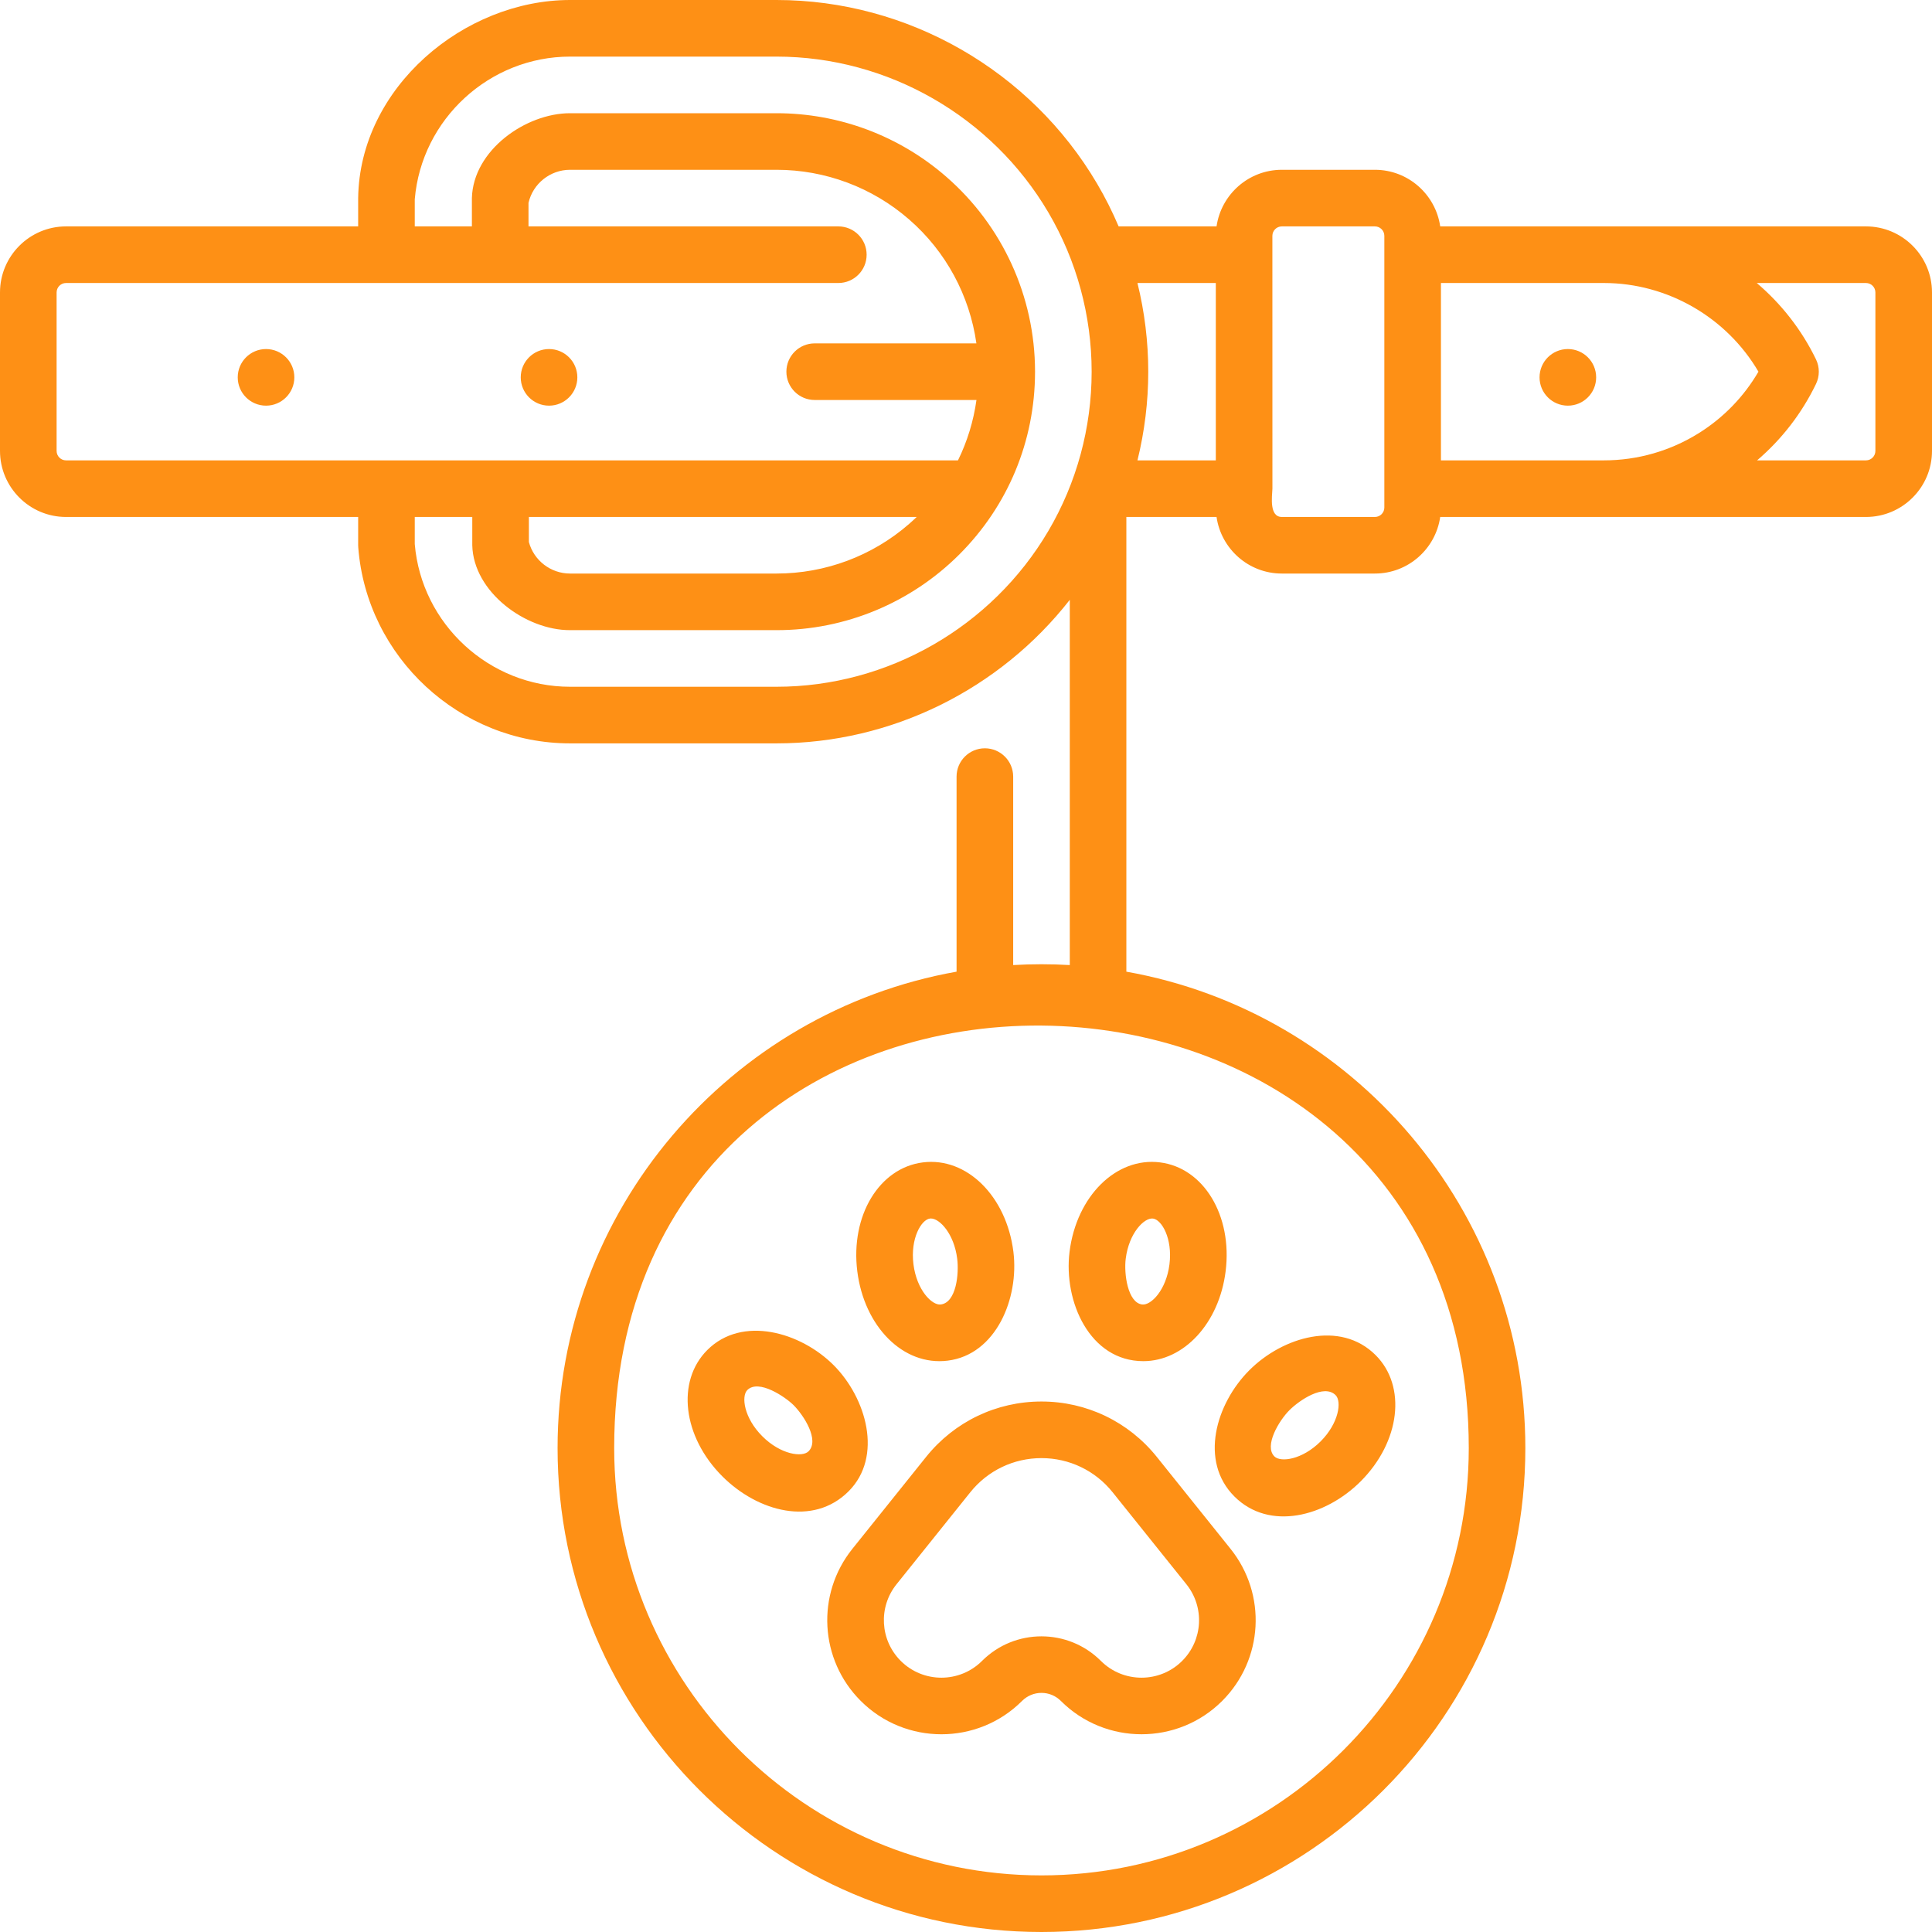 <svg width="60" height="60" viewBox="0 0 60 60" fill="none" xmlns="http://www.w3.org/2000/svg">
<path d="M29.433 42.256C30.933 42.069 31.653 40.322 31.472 38.874C31.256 37.148 30.023 35.929 28.663 36.099C27.304 36.269 26.408 37.754 26.624 39.481C26.838 41.192 28.046 42.43 29.433 42.256ZM28.881 37.843C28.89 37.842 28.899 37.841 28.909 37.841C29.183 37.841 29.631 38.317 29.727 39.093C29.785 39.548 29.702 40.453 29.215 40.512C28.944 40.545 28.469 40.065 28.368 39.263C28.268 38.46 28.611 37.877 28.881 37.843ZM8.262 10.84C7.776 10.84 7.383 11.233 7.383 11.719C7.383 12.204 7.776 12.598 8.262 12.598C8.747 12.598 9.141 12.204 9.141 11.719C9.141 11.233 8.747 10.84 8.262 10.84ZM17.051 10.84C16.565 10.84 16.172 11.233 16.172 11.719C16.172 12.204 16.565 12.598 17.051 12.598C17.536 12.598 17.93 12.204 17.93 11.719C17.93 11.233 17.536 10.84 17.051 10.84ZM35.507 42.272C36.764 42.272 37.861 41.099 38.063 39.481C38.279 37.754 37.384 36.269 36.025 36.099C34.665 35.928 33.432 37.148 33.216 38.874C33.022 40.423 33.847 42.272 35.507 42.272ZM34.96 39.093C35.06 38.29 35.536 37.81 35.806 37.843C36.077 37.877 36.419 38.46 36.319 39.263C36.219 40.065 35.745 40.545 35.472 40.512C35.021 40.458 34.902 39.555 34.96 39.093ZM48.691 10.84C48.206 10.84 47.812 11.233 47.812 11.719C47.812 12.204 48.206 12.598 48.691 12.598C49.177 12.598 49.57 12.204 49.57 11.719C49.57 11.233 49.177 10.84 48.691 10.84ZM57.949 7.031H44.727C44.584 6.039 43.73 5.273 42.699 5.273H39.808C38.777 5.273 37.924 6.039 37.781 7.031H34.74C34.547 6.577 34.325 6.134 34.073 5.707C32.003 2.187 28.188 0 24.117 0H17.703C14.414 0 11.169 2.713 11.123 6.152V7.031H2.051C0.92 7.031 0 7.951 0 9.082V14.004C0 15.135 0.92 16.055 2.051 16.055H11.123V16.934C11.123 16.956 11.124 16.979 11.126 17.001C11.389 20.413 14.278 23.086 17.703 23.086H24.117C27.682 23.086 31.05 21.409 33.223 18.628V29.971C32.641 29.937 32.046 29.937 31.465 29.971V24.118C31.465 23.633 31.071 23.239 30.586 23.239C30.101 23.239 29.707 23.633 29.707 24.118V30.176C22.674 31.426 17.316 37.585 17.316 44.972C17.316 53.259 24.057 60 32.344 60C40.63 60 47.371 53.259 47.371 44.972C47.371 37.585 42.014 31.426 34.98 30.176V16.055H37.781C37.924 17.047 38.777 17.812 39.808 17.812H42.699C43.73 17.812 44.584 17.047 44.727 16.055H57.949C59.08 16.055 60 15.135 60 14.004V9.082C60 7.951 59.08 7.031 57.949 7.031ZM2.051 14.297C1.889 14.297 1.758 14.165 1.758 14.004V9.082C1.758 8.921 1.889 8.789 2.051 8.789H26.035C26.521 8.789 26.914 8.396 26.914 7.91C26.914 7.425 26.521 7.031 26.035 7.031H16.413V6.301C16.549 5.704 17.087 5.273 17.703 5.273H24.117C25.631 5.273 27.093 5.821 28.234 6.816C29.379 7.811 30.113 9.181 30.323 10.664H25.301C24.815 10.664 24.422 11.058 24.422 11.543C24.422 12.028 24.815 12.422 25.301 12.422H30.325C30.233 13.078 30.04 13.709 29.751 14.297H2.051ZM28.468 16.055C28.392 16.128 28.314 16.201 28.233 16.271C27.093 17.265 25.631 17.812 24.117 17.812H17.703C17.103 17.812 16.578 17.405 16.425 16.833V16.055H28.468ZM32.558 16.488C30.802 19.474 27.568 21.328 24.117 21.328H17.703C15.202 21.328 13.09 19.385 12.881 16.898V16.055H14.667V16.934C14.7 18.384 16.325 19.574 17.703 19.57H24.117C26.25 19.572 28.288 18.722 29.793 17.219C31.306 15.707 32.141 13.696 32.144 11.556C32.144 11.552 32.145 11.547 32.145 11.543C32.145 11.538 32.144 11.533 32.144 11.528C32.14 9.211 31.136 7.011 29.388 5.49C27.928 4.217 26.056 3.516 24.117 3.516H17.703C16.333 3.516 14.695 4.659 14.655 6.152V7.031H12.881V6.188C13.09 3.701 15.202 1.758 17.703 1.758H24.117C27.568 1.758 30.802 3.612 32.558 6.598C33.438 8.093 33.902 9.803 33.902 11.543C33.902 13.283 33.438 14.993 32.558 16.488ZM45.614 44.972C45.614 52.289 39.661 58.242 32.344 58.242C25.027 58.242 19.074 52.289 19.074 44.972C19.074 36.116 25.709 31.796 32.344 31.85C38.979 31.904 45.614 36.332 45.614 44.972ZM37.758 14.297H35.325C35.546 13.4 35.66 12.475 35.66 11.543C35.66 10.611 35.546 9.686 35.325 8.789H37.758V14.297ZM42.992 15.762C42.992 15.923 42.861 16.055 42.699 16.055H39.808C39.414 16.053 39.504 15.43 39.516 15.176L39.515 7.324C39.515 7.163 39.647 7.031 39.808 7.031H42.699C42.861 7.031 42.992 7.163 42.992 7.324V15.762ZM52.764 13.448C51.879 14.003 50.858 14.297 49.812 14.297H44.75V8.789H49.812C51.784 8.789 53.623 9.857 54.61 11.543C54.16 12.316 53.528 12.969 52.764 13.448ZM58.242 14.004C58.242 14.165 58.111 14.297 57.949 14.297H54.568C55.333 13.643 55.956 12.838 56.397 11.925C56.514 11.684 56.514 11.402 56.397 11.16C55.95 10.237 55.318 9.435 54.558 8.789H57.949C58.111 8.789 58.242 8.921 58.242 9.082V14.004ZM38.334 46.473C39.423 47.562 41.163 47.098 42.255 46.007C43.486 44.776 43.691 43.054 42.722 42.085C41.622 40.985 39.837 41.516 38.801 42.552C37.756 43.597 37.241 45.38 38.334 46.473ZM40.044 43.795C40.36 43.479 41.12 42.969 41.479 43.328C41.672 43.521 41.584 44.192 41.013 44.764C40.441 45.335 39.77 45.423 39.577 45.23C39.248 44.901 39.725 44.113 40.044 43.795ZM35.924 45.243C35.048 44.152 33.743 43.525 32.344 43.525C30.944 43.525 29.639 44.152 28.763 45.243L26.472 48.1C25.339 49.512 25.45 51.543 26.731 52.823C28.112 54.205 30.361 54.205 31.742 52.823C31.903 52.663 32.117 52.574 32.344 52.574C32.571 52.574 32.785 52.663 32.945 52.823C33.636 53.514 34.544 53.859 35.451 53.859C36.358 53.859 37.266 53.514 37.957 52.823C39.237 51.543 39.348 49.512 38.215 48.1L35.924 45.243ZM36.714 51.58C36.018 52.276 34.884 52.276 34.188 51.58C33.679 51.072 33.011 50.818 32.344 50.818C31.676 50.818 31.008 51.072 30.499 51.58C29.803 52.276 28.67 52.276 27.973 51.58C27.328 50.935 27.272 49.911 27.843 49.2L30.134 46.343C30.675 45.669 31.48 45.283 32.344 45.283C33.207 45.283 34.013 45.669 34.553 46.343L36.844 49.2C37.415 49.912 37.359 50.935 36.714 51.58ZM25.887 42.394C24.861 41.369 23.049 40.843 21.965 41.927C20.997 42.896 21.202 44.618 22.432 45.848C23.535 46.952 25.253 47.415 26.353 46.315C27.432 45.236 26.904 43.411 25.887 42.394ZM25.11 45.072C24.918 45.265 24.247 45.177 23.675 44.605C23.103 44.034 23.016 43.363 23.208 43.17C23.561 42.817 24.393 43.387 24.644 43.637C24.968 43.961 25.455 44.727 25.11 45.072Z" fill="#FE9015"/>
</svg>
